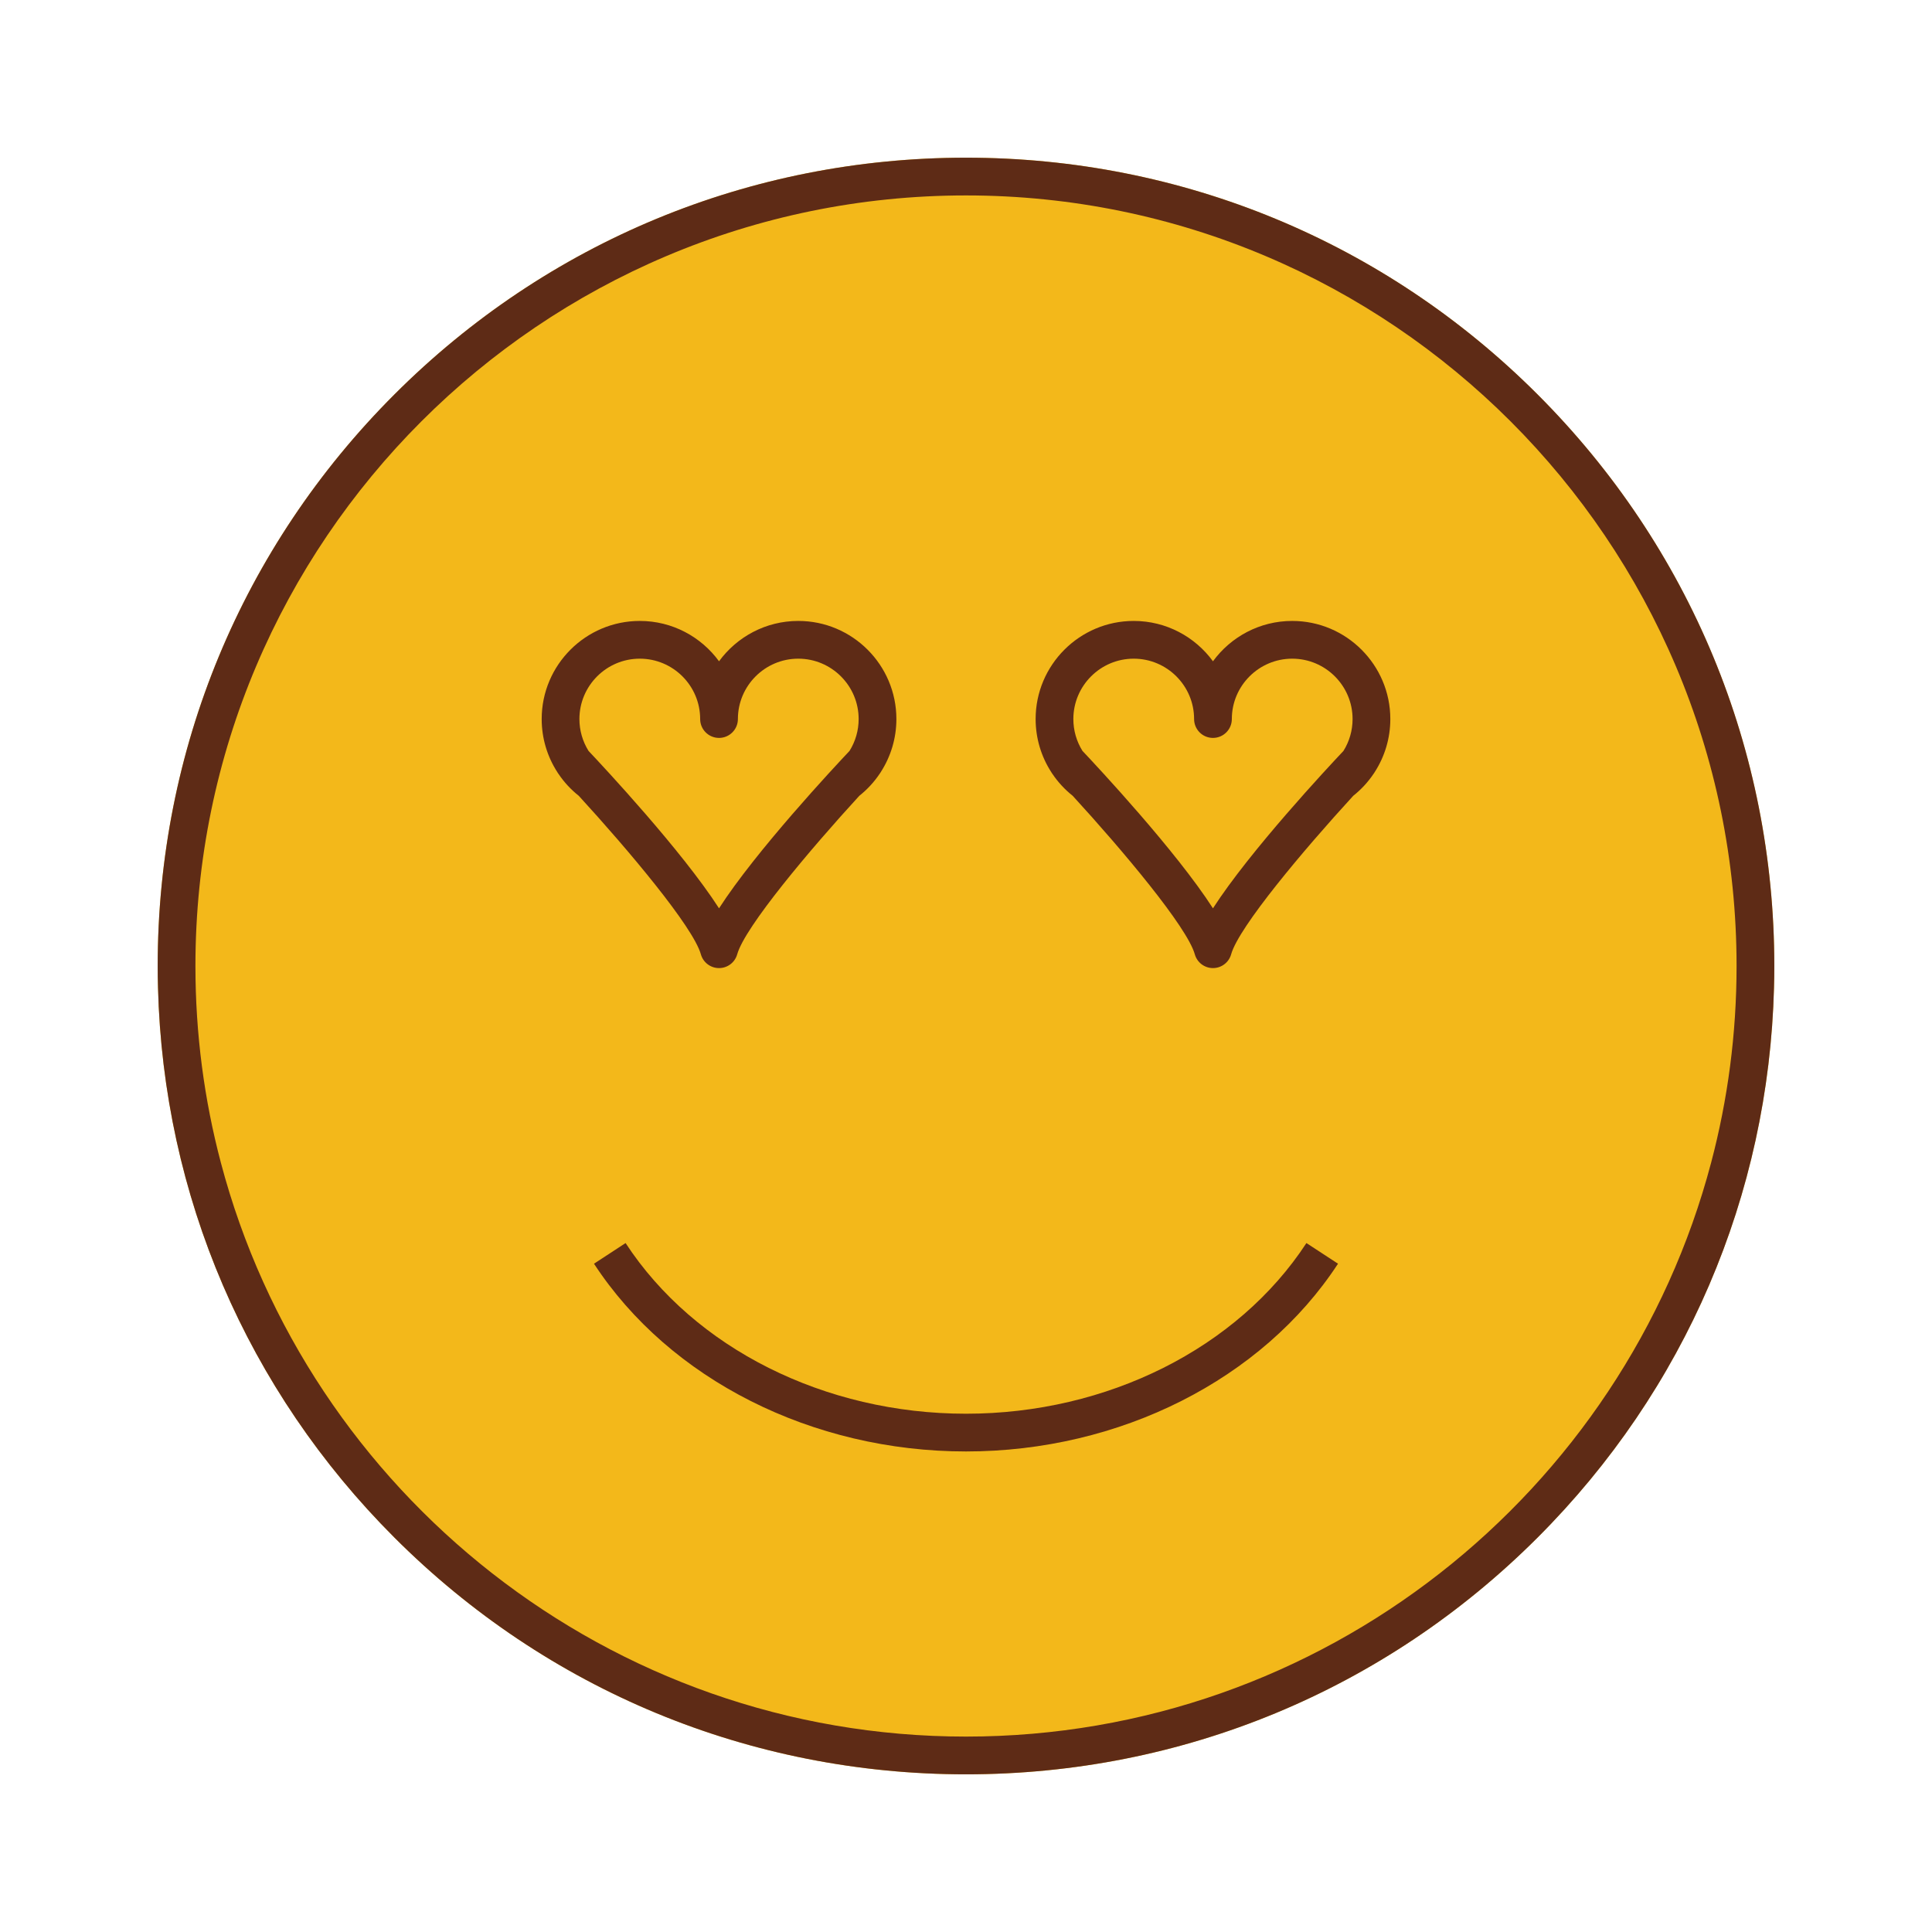 <svg xmlns="http://www.w3.org/2000/svg" width="512" height="512" enable-background="new 0 0 512 512" viewBox="0 0 512 512" id="emoji"><g><path fill="#F3B81A" d="M470.209,256c0,1.9-0.021,3.79-0.079,5.67c-1.421,55.103-23.54,106.69-62.66,145.803   c-40.45,40.46-94.25,62.74-151.47,62.74c-57.223,0-111.021-22.28-151.473-62.74C65.41,368.361,43.29,316.77,41.87,261.67   c-0.063-1.88-0.08-3.77-0.08-5.67c0-57.22,22.277-111.01,62.737-151.47C144.98,64.07,198.78,41.79,256,41.79   c57.22,0,111.02,22.28,151.47,62.74C447.93,144.99,470.209,198.78,470.209,256z"></path><g><g><path fill="#5E2B16" d="M407.47,104.53C367.02,64.07,313.22,41.79,256,41.79c-57.223,0-111.021,22.28-151.473,62.74     C64.07,144.99,41.79,198.78,41.79,256c0,1.9,0.02,3.79,0.08,5.67c1.42,55.103,23.54,106.69,62.657,145.803     c40.45,40.46,94.25,62.74,151.473,62.74c57.22,0,111.02-22.28,151.47-62.74c39.12-39.109,61.239-90.7,62.66-145.803     c0.061-1.88,0.079-3.77,0.079-5.67C470.209,198.78,447.93,144.99,407.47,104.53z M256,460.213     c-94.603,0-174.38-64.662-197.473-152.11C54.13,291.47,51.79,274,51.79,256C51.79,143.4,143.4,51.79,256,51.79     c112.6,0,204.209,91.61,204.209,204.21c0,18-2.342,35.473-6.739,52.103C430.38,395.551,350.6,460.213,256,460.213z"></path></g><g><path fill="#5E2B16" d="M256,384.651c-40.753,0-78.529-19.065-98.586-49.755l8.371-5.474     c18.229,27.896,52.799,45.229,90.215,45.229s71.981-17.329,90.215-45.229l8.371,5.474     C334.529,365.586,296.754,384.651,256,384.651z"></path></g></g><g><path fill="none" d="M227.55,190.553c0-8.822-7.178-16-16-16s-16,7.178-16,16c0,2.761-2.239,5-5,5s-5-2.239-5-5    c0-8.822-7.178-16-16-16s-16,7.178-16,16c0,3.005,0.838,5.917,2.419,8.447c4.007,4.242,24.759,26.453,34.581,41.711    c9.819-15.254,30.561-37.456,34.577-41.707C226.711,196.473,227.55,193.56,227.55,190.553z"></path><path fill="#5E2B16" d="M233.365,204.687c2.734-4.212,4.187-9.094,4.187-14.133c0-14.336-11.664-26-26-26    c-8.619,0-16.267,4.218-21,10.693c-4.733-6.477-12.381-10.693-21-10.693c-14.336,0-26,11.663-26,26    c0,5.04,1.45,9.921,4.186,14.133c0.015,0.021,0.025,0.042,0.038,0.063c0.02,0.027,0.033,0.059,0.053,0.084    c0.055,0.084,0.111,0.167,0.174,0.248c1.487,2.22,3.302,4.166,5.379,5.817c13.106,14.296,30.325,34.743,32.355,42.003    c0.604,2.159,2.573,3.652,4.815,3.652s4.21-1.493,4.815-3.652c2.031-7.26,19.25-27.707,32.355-42.003    c2.077-1.651,3.89-3.599,5.379-5.817c0.063-0.081,0.119-0.163,0.174-0.248c0.02-0.026,0.033-0.057,0.053-0.084    C233.34,204.728,233.352,204.708,233.365,204.687z M190.55,240.714c-9.822-15.258-30.574-37.469-34.581-41.711    c-1.581-2.531-2.419-5.442-2.419-8.447c0-8.822,7.178-16,16-16s16,7.178,16,16c0,2.761,2.239,5,5,5s5-2.239,5-5    c0-8.822,7.178-16,16-16s16,7.178,16,16c0,3.007-0.839,5.92-2.423,8.453C221.111,203.259,200.369,225.46,190.55,240.714z"></path></g><g><path fill="none" d="M358.448,190.553c0-8.822-7.178-16-16-16c-8.821,0-16,7.178-16,16c0,2.761-2.237,5-5,5c-2.761,0-5-2.239-5-5    c0-8.822-7.178-16-16-16c-8.82,0-15.998,7.178-15.998,16c0,3.005,0.838,5.917,2.419,8.447    c4.008,4.242,24.759,26.453,34.579,41.711c9.819-15.254,30.563-37.456,34.577-41.707    C357.612,196.473,358.448,193.56,358.448,190.553z"></path><path fill="#5E2B16" d="M364.265,204.687c2.735-4.212,4.186-9.094,4.186-14.133c0-14.336-11.663-26-26-26    c-8.618,0-16.267,4.218-21,10.693c-4.731-6.477-12.382-10.693-21-10.693c-14.337,0-25.998,11.663-25.998,26    c0,5.04,1.448,9.921,4.186,14.133c0.013,0.021,0.024,0.042,0.038,0.063c0.018,0.027,0.033,0.059,0.051,0.084    c0.058,0.084,0.113,0.167,0.174,0.248c1.489,2.22,3.305,4.166,5.379,5.817c13.108,14.296,30.325,34.743,32.357,42.003    c0.604,2.159,2.573,3.652,4.813,3.652c2.242,0,4.21-1.493,4.815-3.652c2.032-7.26,19.249-27.707,32.355-42.003    c2.076-1.651,3.892-3.599,5.381-5.817c0.061-0.081,0.116-0.163,0.174-0.248c0.018-0.026,0.033-0.057,0.051-0.084    C364.24,204.728,364.252,204.708,364.265,204.687z M321.448,240.714c-9.82-15.258-30.571-37.469-34.579-41.711    c-1.581-2.531-2.419-5.442-2.419-8.447c0-8.822,7.178-16,15.998-16c8.822,0,16,7.178,16,16c0,2.761,2.239,5,5,5    c2.763,0,5-2.239,5-5c0-8.822,7.179-16,16-16c8.822,0,16,7.178,16,16c0,3.007-0.839,5.92-2.423,8.453    C352.012,203.259,331.27,225.46,321.448,240.714z"></path></g></g></svg>